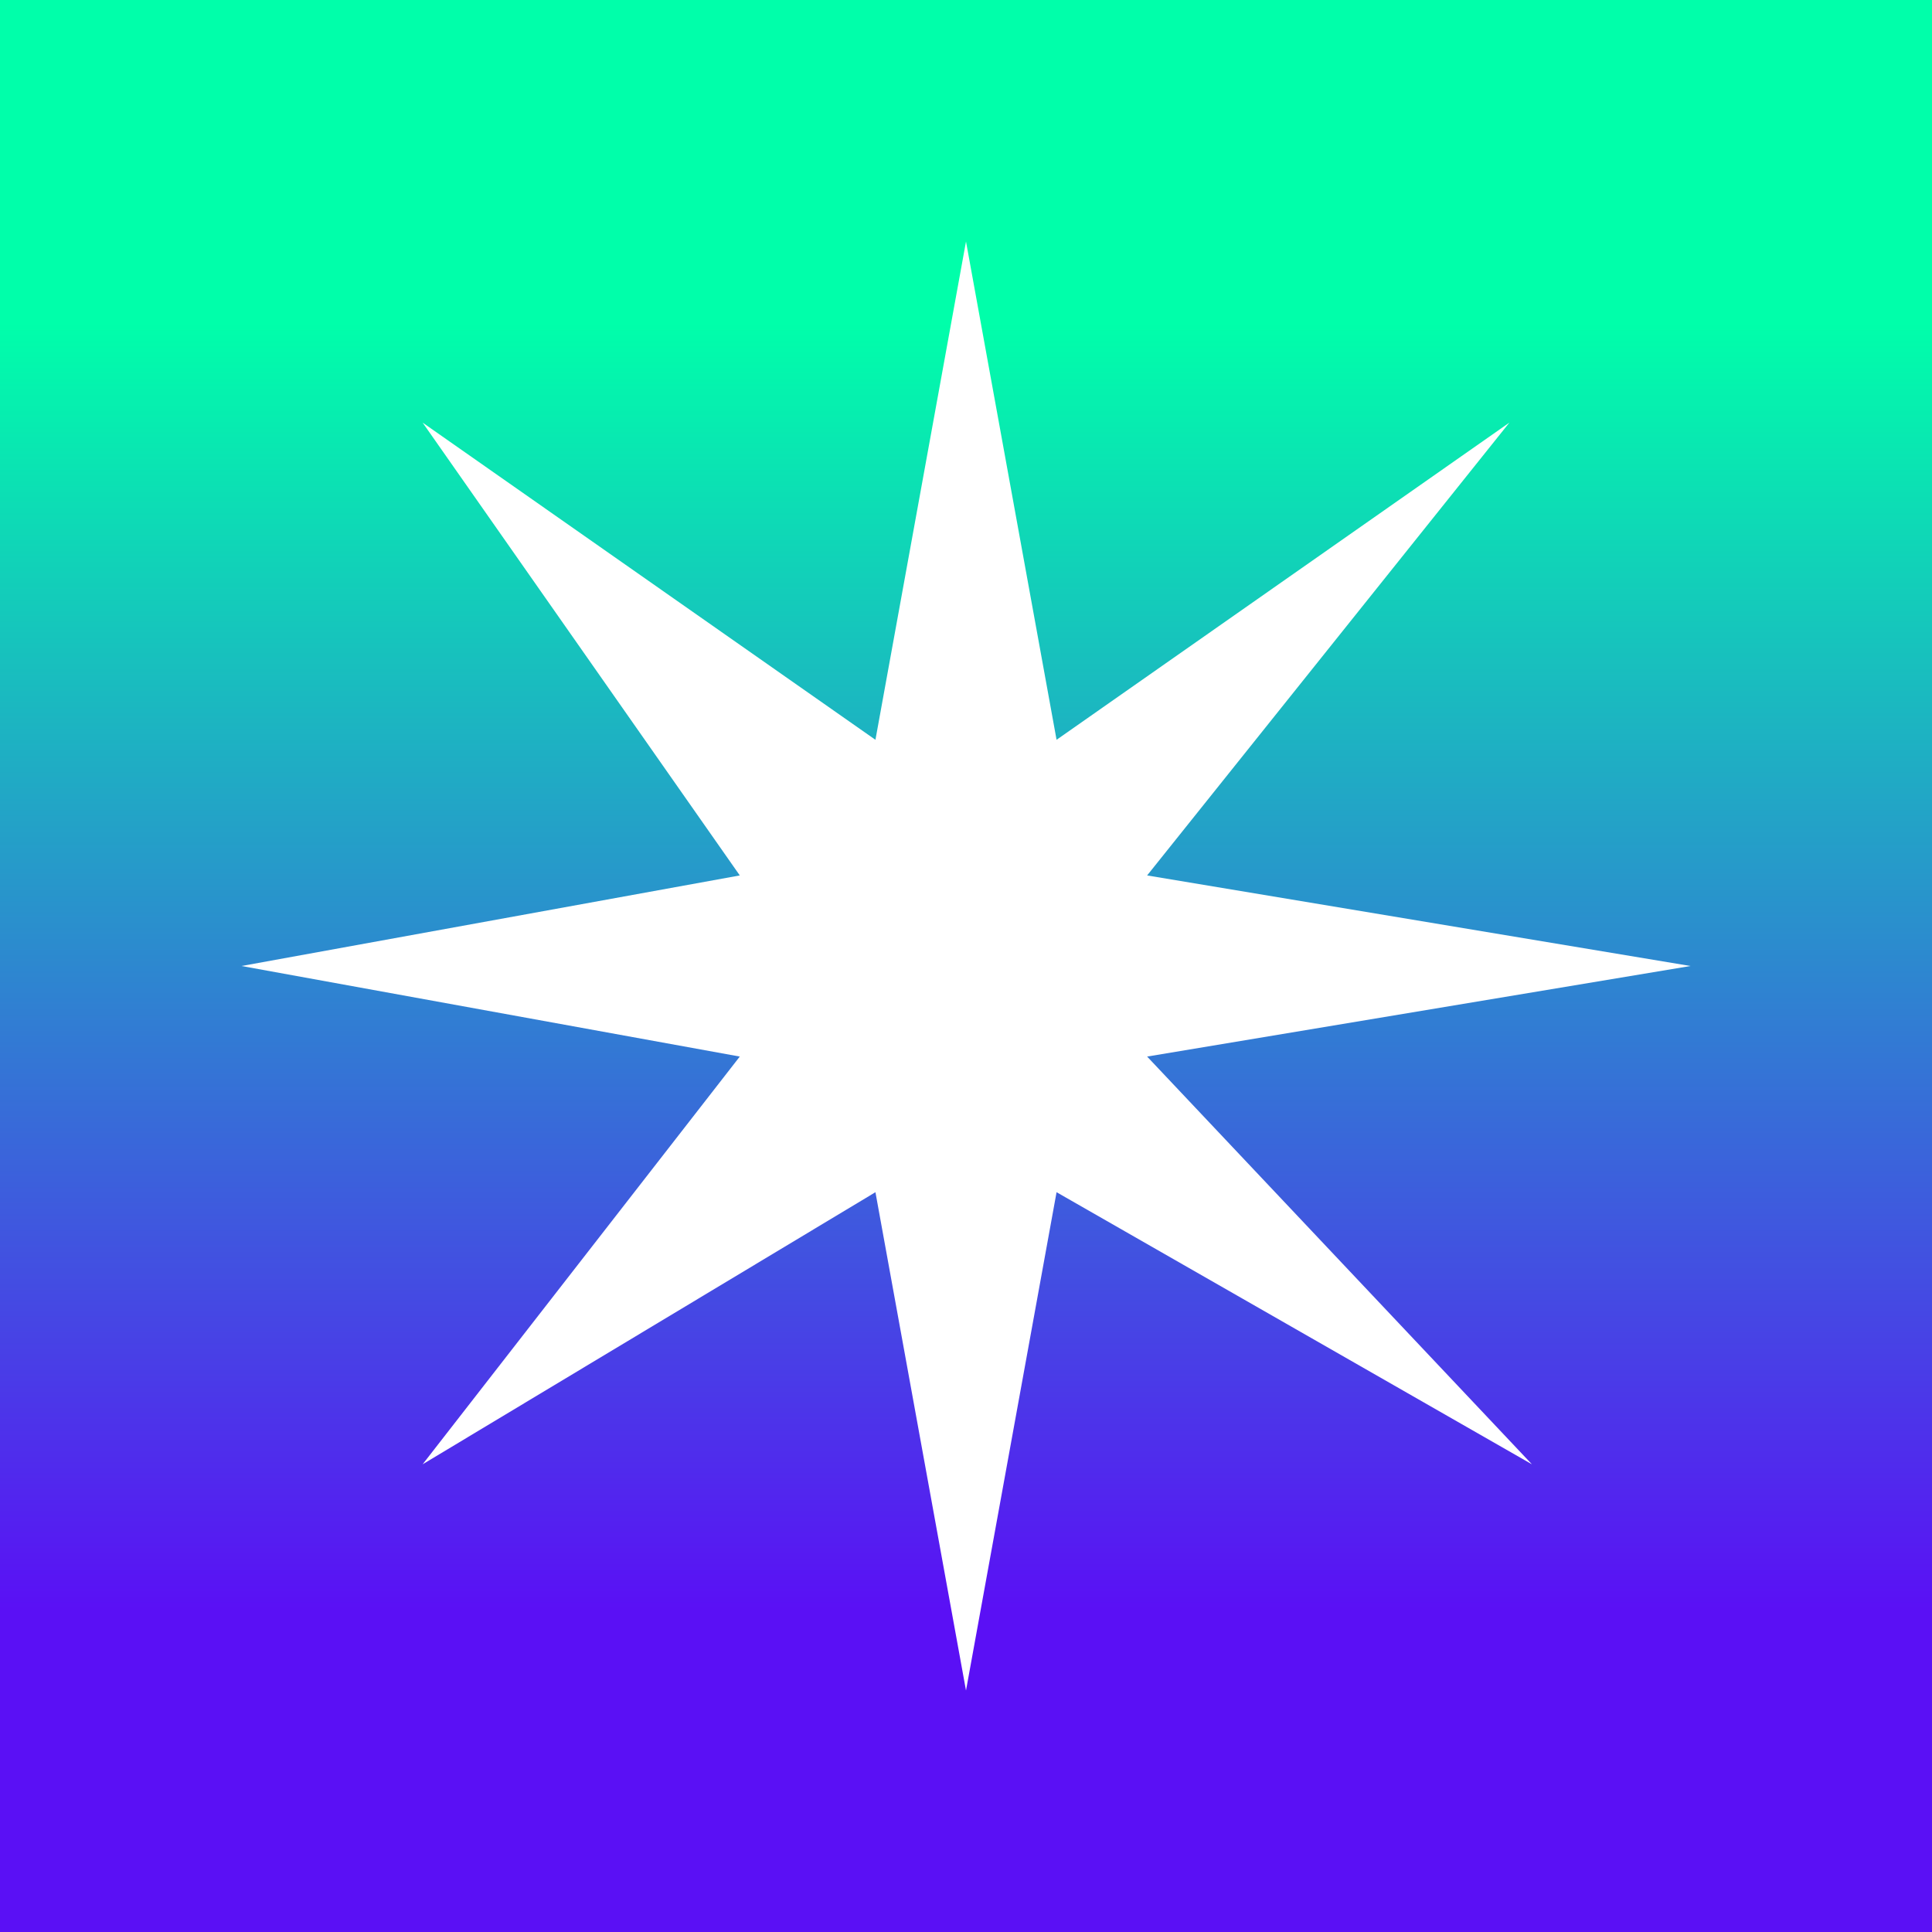 <svg width="24" height="24" viewBox="0 0 24 24" fill="none" xmlns="http://www.w3.org/2000/svg">
<rect x="0" y="0" width="24" height="24" fill="#808080" stroke="none"/>
<g clip-path="url(#clip0_328_40811)">
<path d="M24 0H0V24H24V0Z" fill="url(#paint0_linear_328_40811)"/>
<path d="M10.875 9.19L5.25 5.25L9.19 10.875L3 12L9.19 13.125L5.25 18.19L10.875 14.81L12 21L13.125 14.81L19.03 18.19L14.25 13.125L21 12L14.25 10.875L18.75 5.25L13.125 9.19L12 3L10.875 9.19Z" fill="white"/>
</g>
<defs>
<linearGradient id="paint0_linear_328_40811" x1="12" y1="4" x2="12" y2="20" gradientUnits="userSpaceOnUse">
<stop stop-color="#00FFAA"/>
<stop offset="1" stop-color="#5A10F5"/>
</linearGradient>
<clipPath id="clip0_328_40811">
<rect width="24" height="24" fill="white"/>
</clipPath>
</defs>
</svg>
